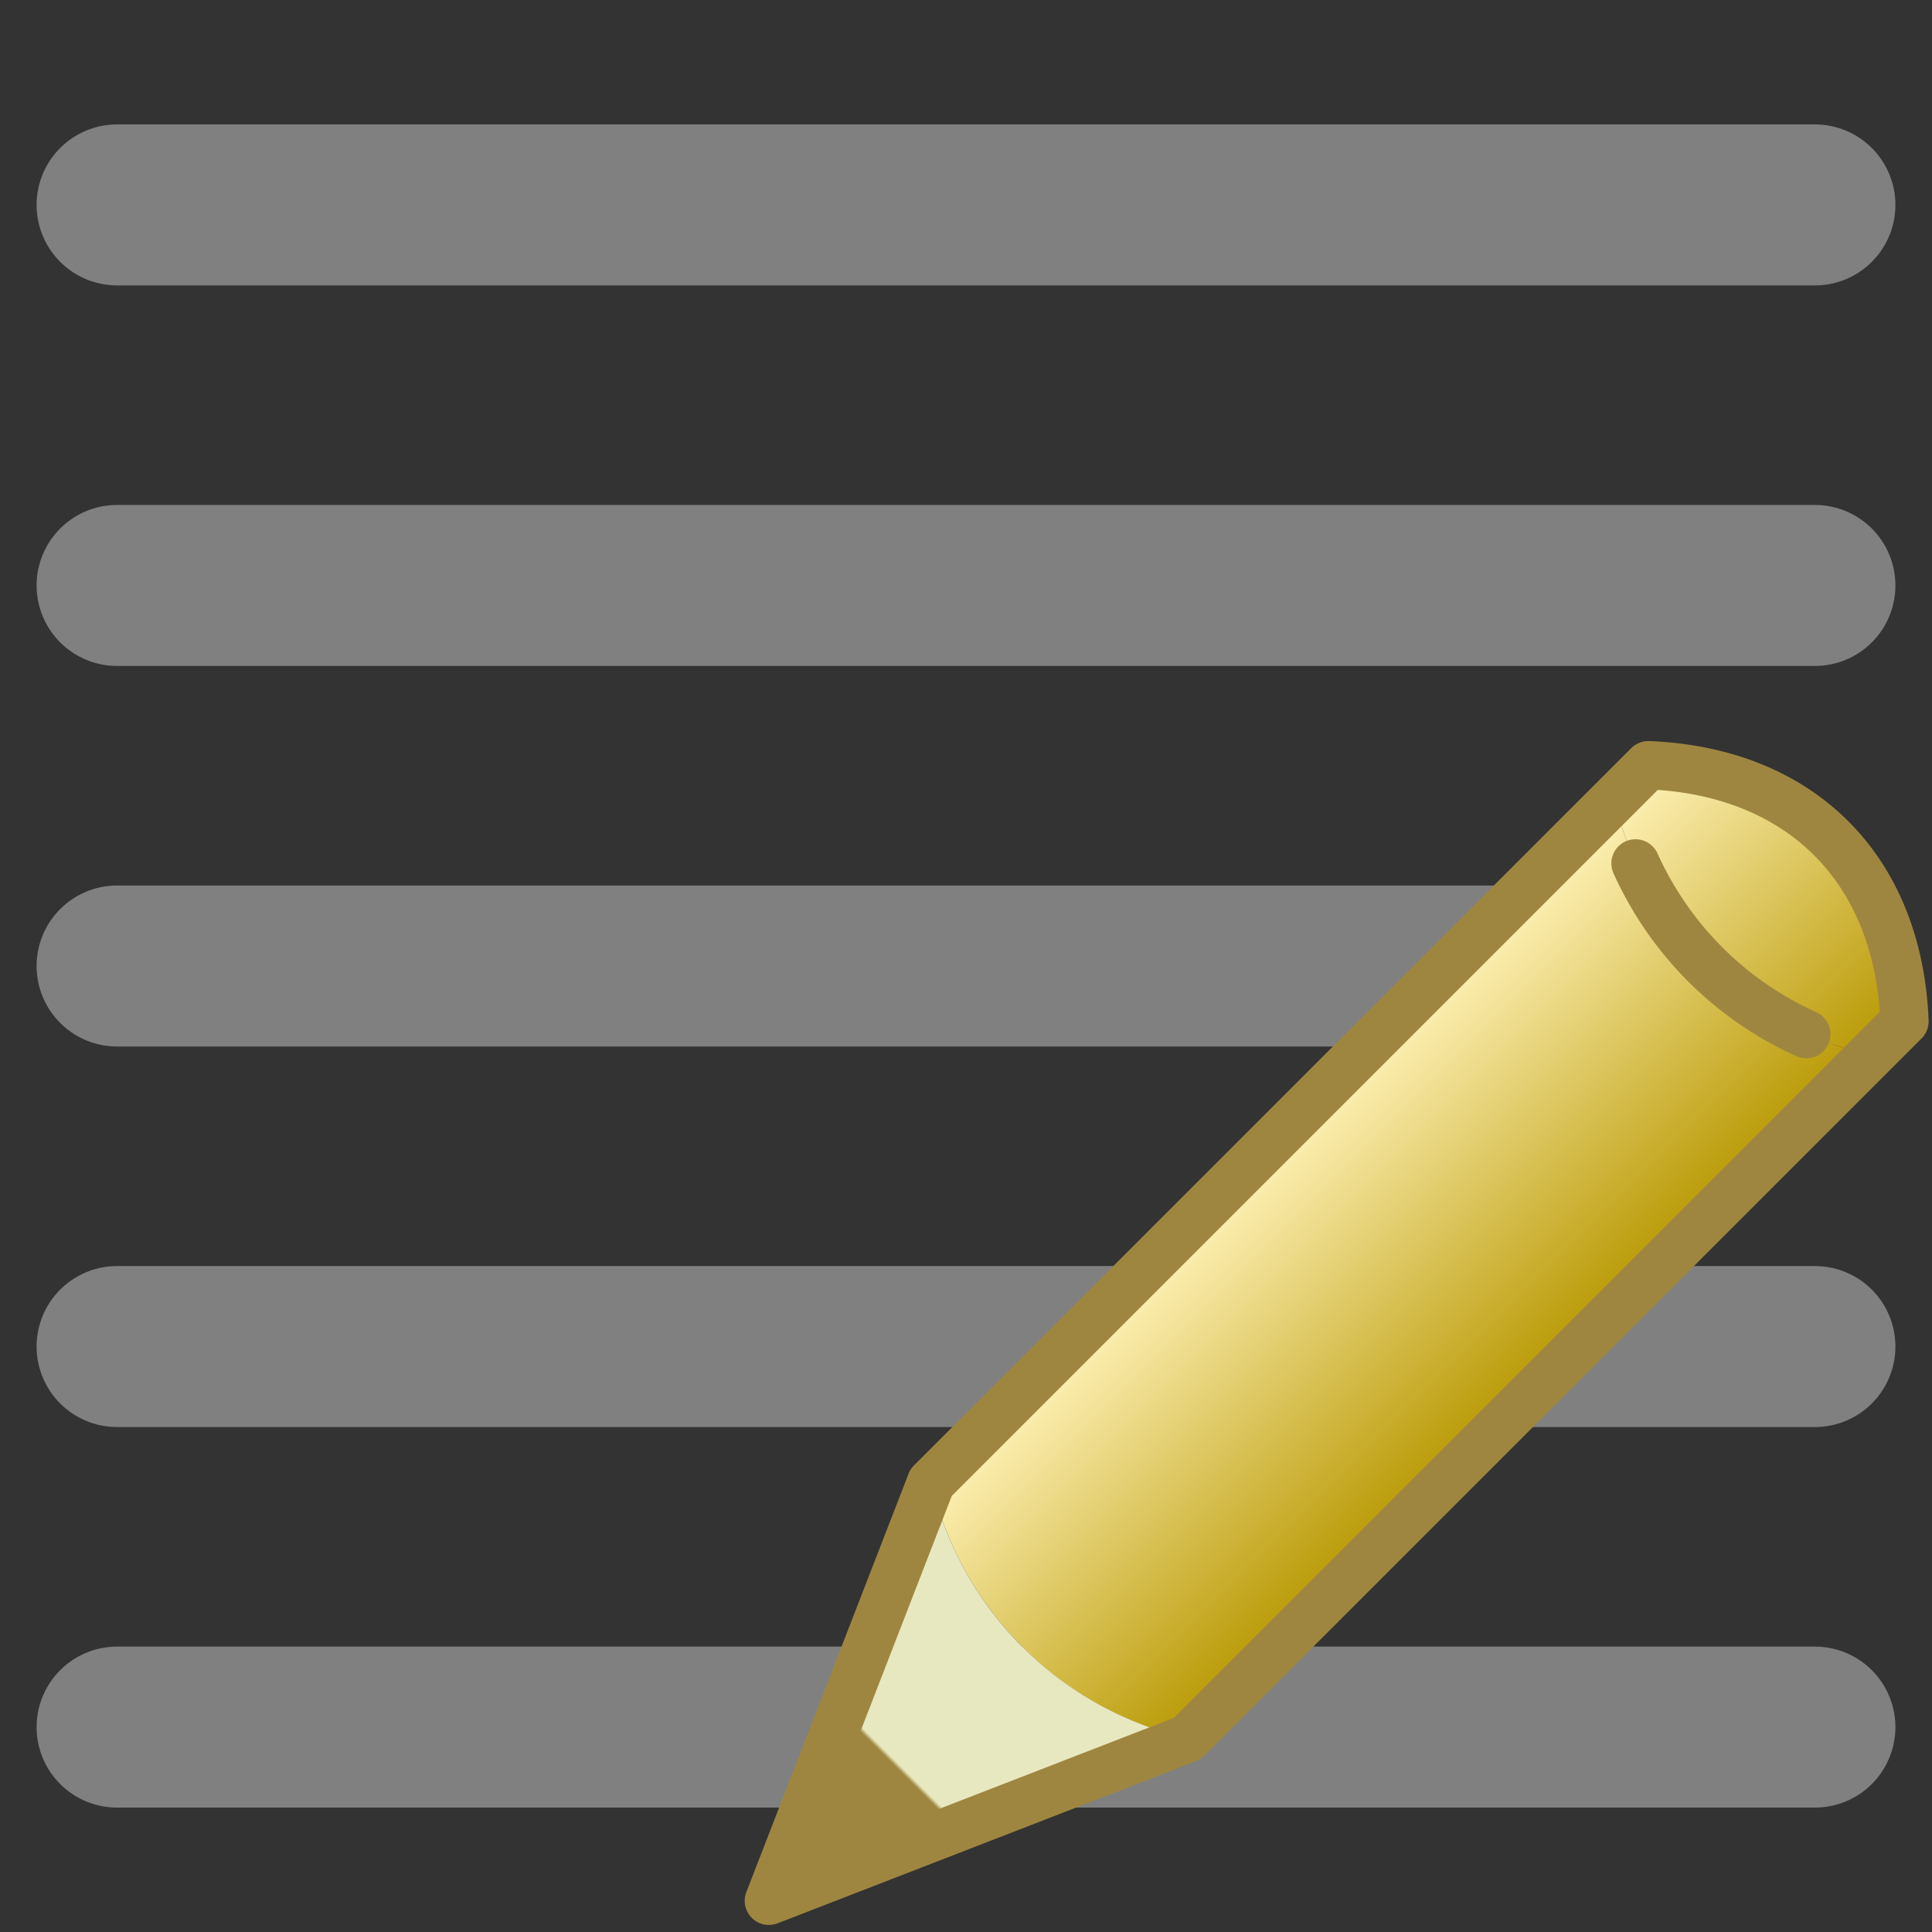 <?xml version="1.0" encoding="UTF-8" standalone="no"?>
<svg xmlns="http://www.w3.org/2000/svg" viewBox="0 0 264 264" height="264" width="264">
 <rect x="0" y="0" width="264" height="264" fill="#333333" stroke="none"/>
 <defs>
  <linearGradient id="shaft" x1="0%" y1="0%" x2="100%" y2="0%">
   <stop offset="0%" stop-color="#fff2b8" />
   <stop offset="100%" stop-color="#b89802" />
  </linearGradient>
  <linearGradient id="tipping" x1="0%" y1="0%" x2="0%" y2="100%">
   <stop offset="0%" stop-color="#e8e8c0" />
   <stop offset="54%" stop-color="#e8e8c0" />
   <stop offset="55%" stop-color="#9f8640" />
   <stop offset="100%" stop-color="#9f8640" />
  </linearGradient>
 </defs>
 <style type="text/css"><![CDATA[
  svg { fill: transparent; }
  #lines { stroke: #808080; stroke-width: 22; fill: none; stroke-linecap: round; }
  #contour { fill: none; stroke: #9f8640; stroke-width: 8; stroke-linejoin: round; stroke-linecap: round; }
  #pen { fill: url(#shaft); stroke: none; }
  #cap { fill: url(#shaft); stroke: none; }
  #tip { fill: url(#tipping); stroke: none; }
  ]]></style>
 <g>
  <path id="lines" d="M 16,28 h 232 m -232,52 h 232 m -232,52 h 232 m -232,52 h 232 m -232,52 h 232" />
 </g>
 <g id="pencil" transform="translate(68.5, 78.5) scale(0.825) rotate(45, 132, 132)">
  <path id="cap" d="M 102,20 a 60 96, 0, 0, 1, 60,0  v 8 a 60 64, 0, 0, 1, -60,0 z" />
  <path id="pen" d="M 102,28 a 60 64, 0, 0, 0, 60,0 v 160 a 60 64, 0, 0, 1, -60,0 z" />
  <path id="tip" d="M 102,188 a 60 64, 0, 0, 0, 60,0 l -30,68 z" />
  <path id="contour" d="M 102,20 a 60 96, 0, 0, 1, 60,0 v 168 l -30,68 -30,-68 z M 112,33 a 60 64, 0, 0, 0, 40,0" />
 </g>
</svg>